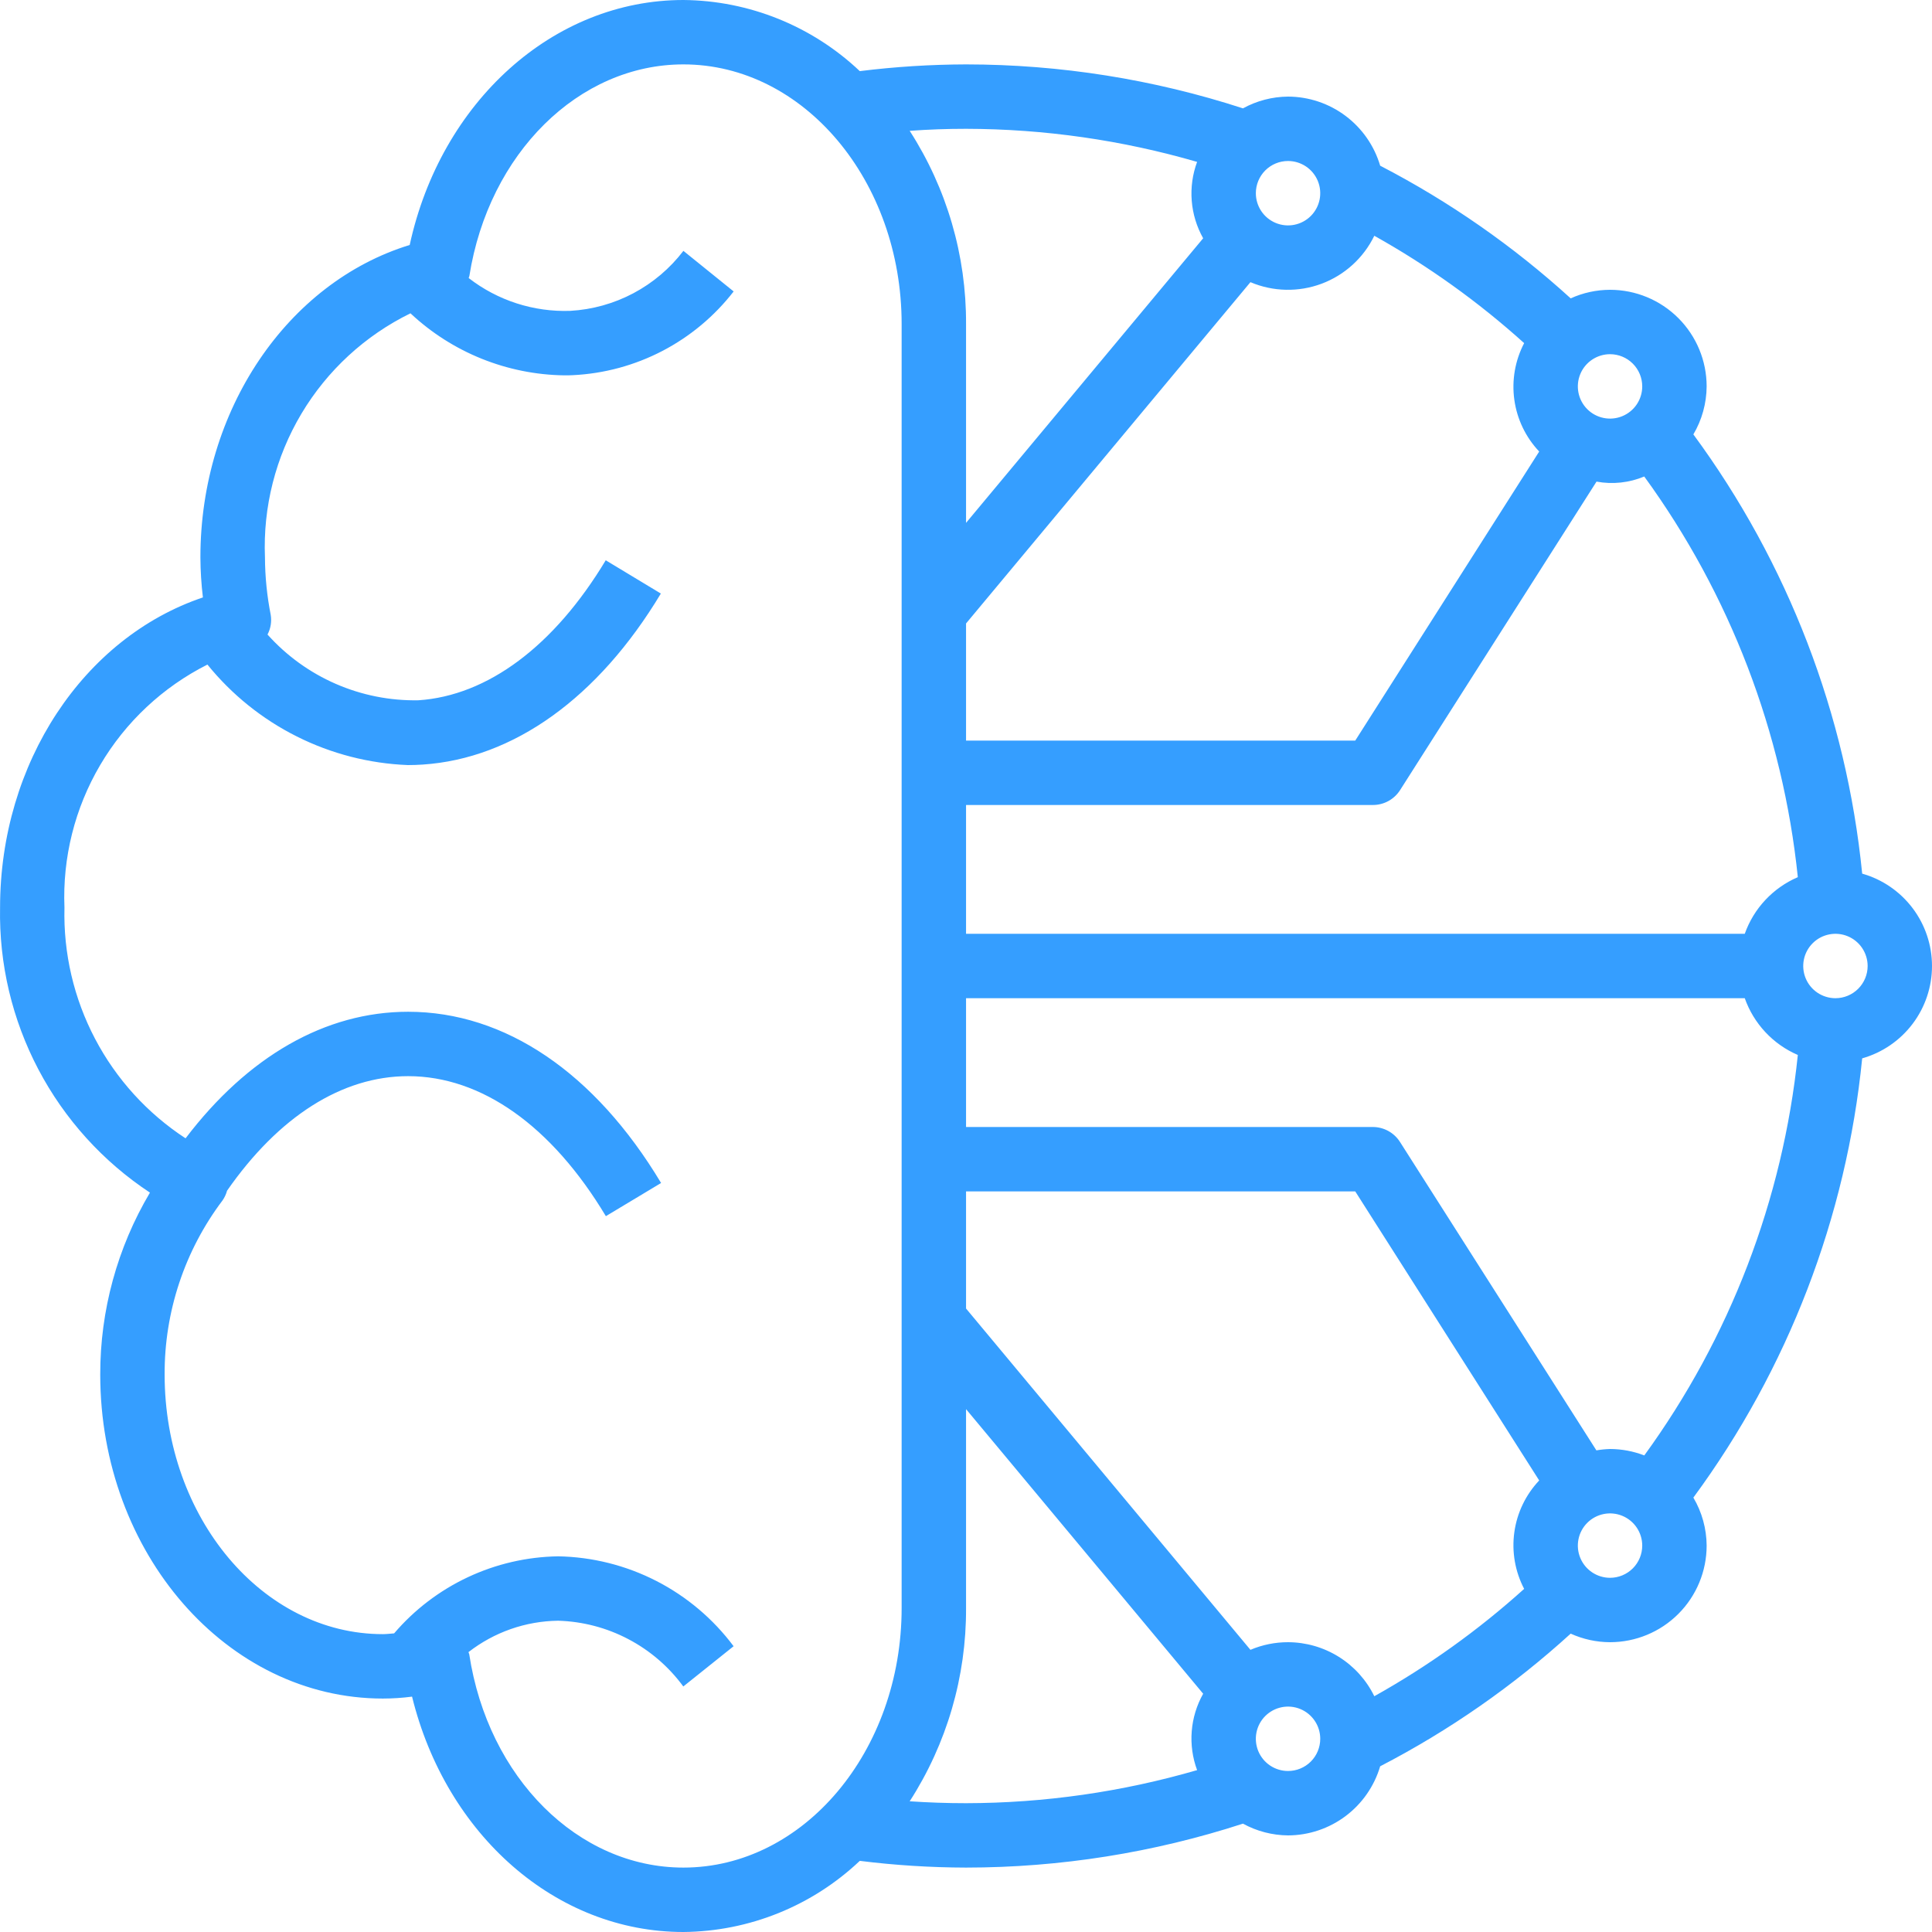 <svg width="118" height="118" viewBox="0 0 118 118" fill="none" xmlns="http://www.w3.org/2000/svg">
<path d="M113.736 53.359C112.769 43.654 109.207 34.387 103.425 26.532C103.95 25.644 104.229 24.632 104.236 23.6C104.236 22.035 103.614 20.535 102.507 19.428C101.401 18.322 99.9 17.7 98.336 17.7C97.507 17.702 96.687 17.88 95.932 18.223C92.423 15.027 88.511 12.303 84.296 10.12C83.937 8.905 83.195 7.838 82.182 7.078C81.168 6.317 79.936 5.904 78.669 5.9C77.706 5.908 76.76 6.154 75.916 6.618C70.454 4.842 64.746 3.936 59.003 3.933C56.833 3.939 54.666 4.076 52.513 4.344C49.6 1.587 45.751 0.035 41.74 0C33.785 0 26.927 6.219 25.023 14.962C17.55 17.256 12.24 25.053 12.24 34.039C12.244 34.858 12.295 35.676 12.393 36.489C5.117 38.94 0.004 46.586 0.004 55.436C-0.062 58.874 0.744 62.272 2.344 65.315C3.945 68.358 6.289 70.947 9.158 72.841C7.164 76.204 6.115 80.043 6.122 83.953C6.122 94.864 13.867 103.742 23.385 103.742C23.981 103.741 24.576 103.702 25.167 103.625C27.244 112.067 33.952 118 41.74 118C45.751 117.965 49.6 116.413 52.513 113.655C54.666 113.924 56.833 114.061 59.003 114.066C64.746 114.063 70.454 113.158 75.916 111.382C76.76 111.845 77.706 112.092 78.669 112.1C79.936 112.096 81.168 111.682 82.182 110.922C83.195 110.162 83.937 109.094 84.296 107.879C88.511 105.697 92.423 102.973 95.932 99.777C96.687 100.119 97.507 100.298 98.336 100.3C99.9 100.3 101.401 99.678 102.507 98.572C103.614 97.466 104.236 95.965 104.236 94.4C104.229 93.368 103.95 92.356 103.425 91.468C109.207 83.612 112.769 74.346 113.736 64.641C114.964 64.292 116.044 63.553 116.814 62.535C117.584 61.517 118 60.276 118 59C118 57.724 117.584 56.483 116.814 55.465C116.044 54.446 114.964 53.707 113.736 53.359ZM98.336 88.5C98.056 88.508 97.777 88.536 97.502 88.584L85.505 69.744C85.328 69.466 85.084 69.237 84.795 69.078C84.507 68.919 84.183 68.835 83.853 68.833H59.003V60.967H106.564C106.836 61.737 107.264 62.442 107.822 63.039C108.38 63.636 109.055 64.111 109.805 64.434C108.89 73.271 105.655 81.709 100.428 88.893C99.761 88.635 99.051 88.502 98.336 88.5ZM78.669 100.3C77.88 100.299 77.099 100.457 76.372 100.766L59.003 79.921V72.767H82.774L94.009 90.421C93.186 91.292 92.654 92.398 92.49 93.585C92.325 94.772 92.535 95.981 93.09 97.043C90.294 99.564 87.224 101.763 83.938 103.6C83.456 102.613 82.706 101.78 81.775 101.197C80.844 100.614 79.768 100.303 78.669 100.3ZM76.372 17.234C77.756 17.821 79.313 17.855 80.721 17.328C82.129 16.8 83.281 15.752 83.938 14.4C87.224 16.237 90.294 18.436 93.09 20.957C92.535 22.019 92.325 23.228 92.49 24.415C92.654 25.602 93.186 26.708 94.009 27.578L82.774 45.233H59.003V38.079L76.372 17.234ZM100.428 29.107C105.656 36.293 108.891 44.734 109.805 53.574C109.055 53.896 108.381 54.37 107.823 54.965C107.265 55.56 106.837 56.264 106.564 57.033H59.003V49.166H83.853C84.184 49.167 84.51 49.083 84.8 48.924C85.09 48.765 85.335 48.535 85.513 48.256L97.51 29.415C98.495 29.598 99.512 29.487 100.436 29.099L100.428 29.107ZM100.302 23.6C100.302 23.989 100.187 24.369 99.971 24.693C99.755 25.016 99.448 25.268 99.088 25.417C98.729 25.566 98.333 25.605 97.952 25.529C97.57 25.453 97.22 25.266 96.945 24.991C96.67 24.716 96.483 24.365 96.407 23.984C96.331 23.602 96.37 23.207 96.519 22.847C96.667 22.488 96.919 22.181 97.243 21.965C97.566 21.749 97.946 21.633 98.336 21.633C98.857 21.633 99.357 21.84 99.726 22.209C100.095 22.578 100.302 23.078 100.302 23.6ZM78.669 9.833C79.058 9.833 79.438 9.949 79.762 10.165C80.085 10.381 80.337 10.688 80.486 11.047C80.635 11.407 80.674 11.802 80.598 12.184C80.522 12.565 80.335 12.916 80.06 13.191C79.785 13.466 79.434 13.653 79.053 13.729C78.671 13.805 78.276 13.766 77.917 13.617C77.557 13.468 77.25 13.216 77.034 12.893C76.818 12.569 76.703 12.189 76.703 11.8C76.703 11.278 76.91 10.778 77.278 10.409C77.647 10.04 78.147 9.833 78.669 9.833ZM73.115 9.888C72.835 10.646 72.723 11.456 72.787 12.261C72.851 13.067 73.089 13.849 73.485 14.553L59.003 31.935V19.791C59.023 15.607 57.827 11.508 55.561 7.991C56.688 7.908 57.837 7.867 59.003 7.867C63.779 7.876 68.529 8.556 73.115 9.888ZM41.74 114.066C35.307 114.066 29.804 108.583 28.658 101.027C28.645 100.987 28.63 100.947 28.612 100.907C30.18 99.686 32.104 99.012 34.091 98.988C35.587 99.032 37.053 99.416 38.377 100.113C39.701 100.808 40.849 101.797 41.734 103.004L44.806 100.546C43.557 98.874 41.942 97.51 40.085 96.558C38.228 95.607 36.178 95.092 34.091 95.055C32.183 95.084 30.303 95.519 28.575 96.33C26.848 97.141 25.312 98.311 24.071 99.761C23.843 99.777 23.609 99.808 23.385 99.808C16.036 99.808 10.055 92.695 10.055 83.953C10.038 80.115 11.282 76.377 13.595 73.313C13.719 73.133 13.811 72.934 13.868 72.724C17.015 68.2 20.889 65.728 24.925 65.728C29.407 65.728 33.696 68.765 37.004 74.279L40.377 72.253C36.331 65.51 30.843 61.795 24.925 61.795C19.867 61.795 15.131 64.528 11.334 69.525C9.002 68.002 7.098 65.908 5.804 63.442C4.509 60.977 3.867 58.221 3.937 55.436C3.812 52.384 4.569 49.361 6.118 46.728C7.667 44.095 9.941 41.964 12.669 40.59C14.155 42.426 16.016 43.923 18.128 44.981C20.24 46.04 22.553 46.636 24.913 46.728C25.21 46.728 25.503 46.718 25.81 46.698C31.364 46.333 36.534 42.621 40.363 36.252L36.996 34.22C33.849 39.455 29.782 42.492 25.552 42.771C23.818 42.803 22.097 42.461 20.507 41.768C18.917 41.075 17.495 40.047 16.339 38.755C16.533 38.387 16.602 37.966 16.535 37.555C16.307 36.4 16.189 35.225 16.183 34.047C16.057 30.967 16.831 27.917 18.409 25.269C19.987 22.622 22.302 20.49 25.07 19.136C27.622 21.527 30.974 22.878 34.471 22.925C34.644 22.925 34.819 22.925 34.994 22.914C36.902 22.82 38.767 22.315 40.462 21.432C42.156 20.549 43.639 19.31 44.809 17.8L41.74 15.322C40.92 16.395 39.877 17.278 38.684 17.911C37.491 18.543 36.175 18.91 34.827 18.986C32.59 19.063 30.397 18.355 28.628 16.984C28.628 16.941 28.66 16.904 28.667 16.858C29.851 9.369 35.348 3.933 41.74 3.933C49.089 3.933 55.069 11.047 55.069 19.791V98.211C55.069 106.953 49.089 114.066 41.74 114.066ZM55.561 110.017C57.827 106.5 59.023 102.401 59.003 98.217V86.065L73.485 103.447C73.089 104.151 72.851 104.933 72.787 105.739C72.723 106.545 72.835 107.355 73.115 108.113C68.529 109.445 63.779 110.125 59.003 110.133C57.837 110.133 56.688 110.092 55.561 110.017ZM78.669 108.166C78.28 108.166 77.9 108.051 77.576 107.835C77.253 107.619 77.001 107.312 76.852 106.953C76.704 106.593 76.664 106.198 76.74 105.816C76.816 105.435 77.003 105.084 77.278 104.809C77.554 104.534 77.904 104.347 78.285 104.271C78.667 104.195 79.063 104.234 79.422 104.383C79.781 104.532 80.088 104.784 80.304 105.107C80.521 105.43 80.636 105.811 80.636 106.2C80.636 106.721 80.429 107.222 80.06 107.591C79.691 107.959 79.191 108.166 78.669 108.166ZM98.336 96.367C97.946 96.367 97.566 96.251 97.243 96.035C96.919 95.819 96.667 95.512 96.519 95.152C96.37 94.793 96.331 94.398 96.407 94.016C96.483 93.635 96.67 93.284 96.945 93.009C97.22 92.734 97.57 92.547 97.952 92.471C98.333 92.395 98.729 92.434 99.088 92.583C99.448 92.732 99.755 92.984 99.971 93.308C100.187 93.631 100.302 94.011 100.302 94.4C100.302 94.921 100.095 95.421 99.726 95.791C99.357 96.159 98.857 96.367 98.336 96.367ZM112.102 60.967C111.713 60.967 111.333 60.851 111.009 60.635C110.686 60.419 110.434 60.112 110.285 59.753C110.136 59.393 110.097 58.998 110.173 58.616C110.249 58.235 110.436 57.884 110.712 57.609C110.987 57.334 111.337 57.147 111.719 57.071C112.1 56.995 112.495 57.034 112.855 57.183C113.214 57.332 113.521 57.584 113.737 57.907C113.953 58.231 114.069 58.611 114.069 59C114.069 59.521 113.861 60.022 113.492 60.391C113.124 60.759 112.623 60.967 112.102 60.967Z" fill="#359EFF"/>
</svg>
